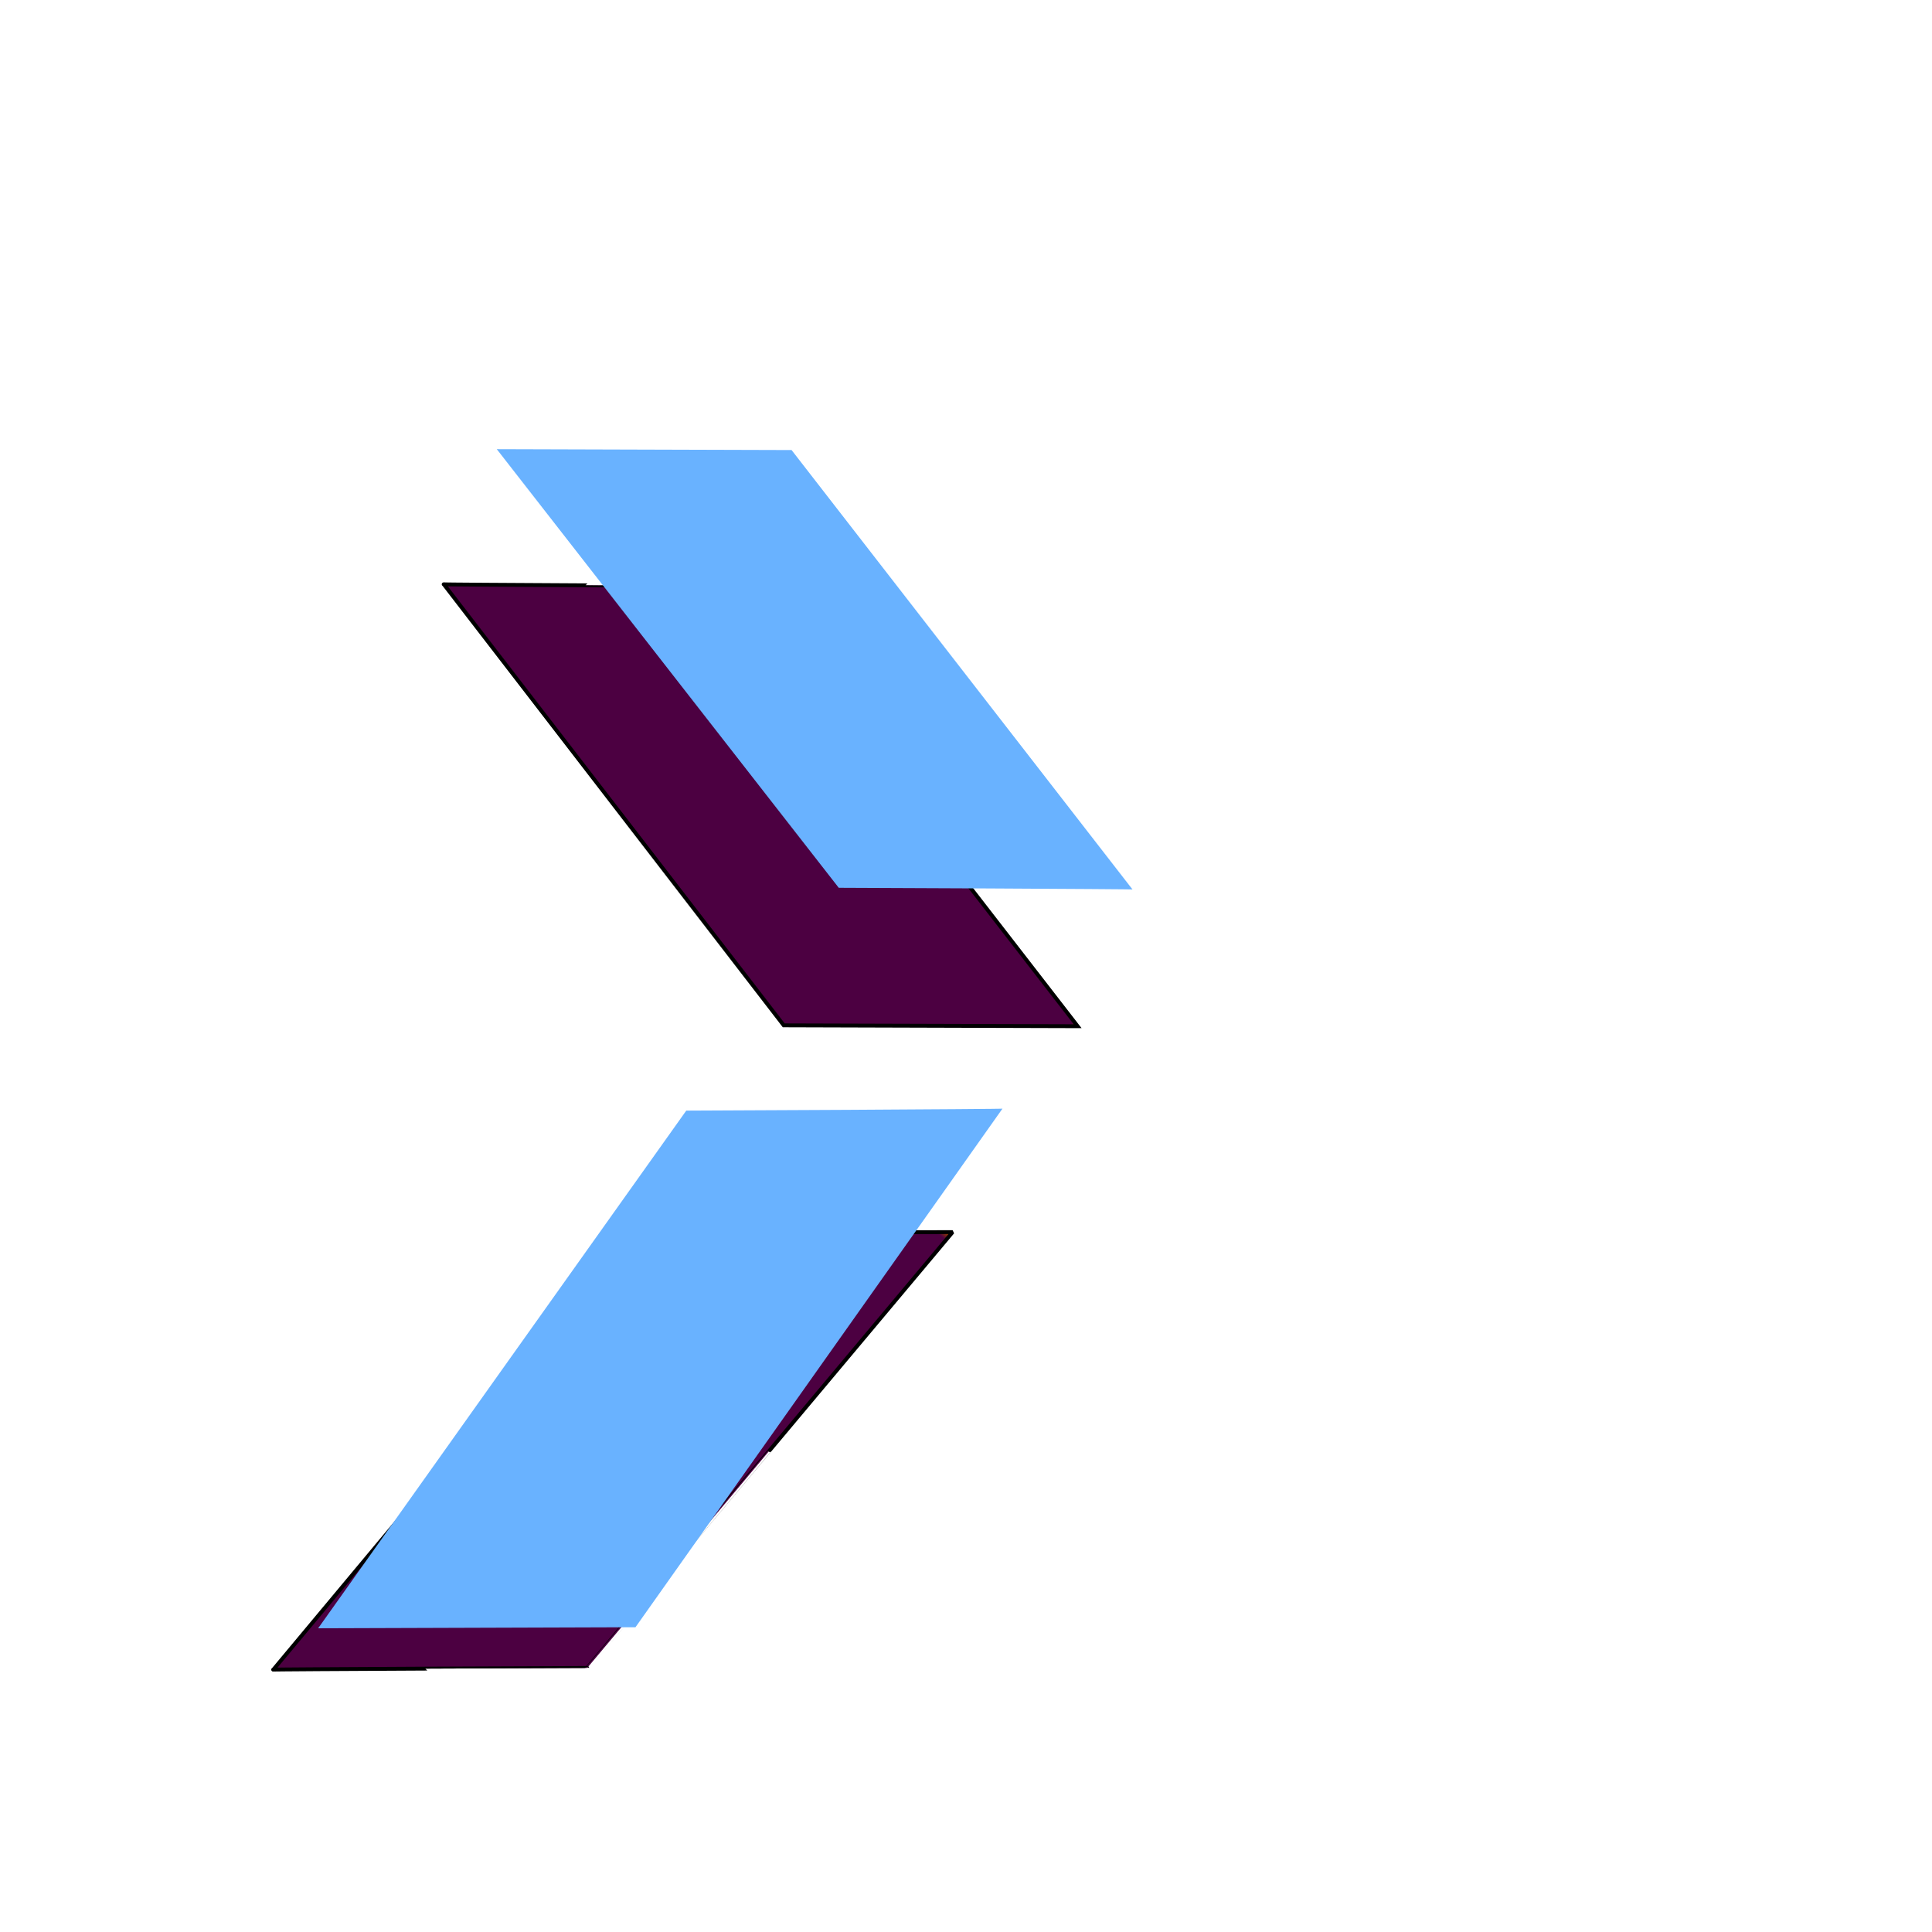 <?xml version="1.0" encoding="utf-8"?>
<svg viewBox="0 0 500 500" xmlns="http://www.w3.org/2000/svg" xmlns:xlink="http://www.w3.org/1999/xlink" xmlns:bx="https://boxy-svg.com">
  <defs>
    <linearGradient id="gradient-1" bx:pinned="true">
      <stop offset="0" style="stop-color: rgb(105, 178, 255);"/>
    </linearGradient>
    <linearGradient id="gradient-0" bx:pinned="true">
      <stop offset="0.989" style="stop-color: rgb(76, 0, 65);"/>
      <stop offset="1" style="stop-color: rgb(150, 60, 0);"/>
    </linearGradient>
    <linearGradient id="gradient-1-1" gradientUnits="userSpaceOnUse" x1="289.151" y1="269.801" x2="289.151" y2="383.755" gradientTransform="matrix(-0.786, 0.618, -0.775, -0.987, 731.805, 471.474)" xlink:href="#gradient-1"/>
    <linearGradient id="gradient-1-2" gradientUnits="userSpaceOnUse" x1="329.092" y1="78.603" x2="329.092" y2="213.091" gradientTransform="matrix(0.827, 0.563, -0.686, 1.007, 198.096, -184.719)" xlink:href="#gradient-1"/>
    <linearGradient id="gradient-0-0" gradientUnits="userSpaceOnUse" x1="196.858" y1="151.213" x2="196.858" y2="265.583" gradientTransform="matrix(0.794, -0.608, 0.764, 0.998, -79.977, 119.998)" xlink:href="#gradient-0"/>
    <linearGradient id="gradient-0-1" gradientUnits="userSpaceOnUse" x1="158.613" y1="318.869" x2="158.613" y2="432.105" gradientTransform="matrix(-0.758, -0.652, 0.828, -0.963, 8.334, 839.379)" xlink:href="#gradient-0"/>
  </defs>
  <path style="stroke-miterlimit: 1; paint-order: fill; stroke: rgb(0, 0, 0); fill: url('#gradient-0-1');" d="M 70.725 432.105 C 70.725 432.105 165.016 319.094 165.016 319.094 C 165.016 319.094 246.539 318.869 246.539 318.869 C 246.539 318.869 151.966 431.702 151.966 431.67 C 151.966 431.64 68.661 432.002 70.725 432.105 Z"/>
  <path style="stroke: rgb(0, 0, 0); fill: url('#gradient-0-0');" d="M 114.857 151.213 C 114.857 151.213 202.831 265.356 202.831 265.356 C 202.831 265.356 278.894 265.583 278.894 265.583 C 278.894 265.583 190.656 151.621 190.656 151.653 C 190.656 151.683 112.93 151.317 114.857 151.213 Z"/>
  <path style="stroke: rgb(0, 0, 0); transform-box: fill-box; transform-origin: 50% 50%; fill: url('#gradient-1-1'); stroke-opacity: 0;" d="M 206.904 269.801 C 206.904 269.801 295.142 383.528 295.142 383.528 C 295.142 383.528 371.433 383.755 371.433 383.755 C 371.433 383.755 282.931 270.207 282.931 270.239 C 282.931 270.269 204.972 269.905 206.904 269.801 Z" transform="matrix(-1, 0, 0, -1, 0, -0)"/>
  <path style="stroke: rgb(0, 0, 0); transform-box: fill-box; transform-origin: 50% 50%; fill: url('#gradient-1-2'); stroke-opacity: 0;" d="M 240.559 213.091 C 240.559 213.091 335.541 78.871 335.541 78.871 C 335.541 78.871 417.663 78.603 417.663 78.603 C 417.663 78.603 322.396 212.612 322.396 212.575 C 322.396 212.539 238.479 212.969 240.559 213.091 Z" transform="matrix(-1, 0, 0, -1, 0, 0)"/>
</svg>